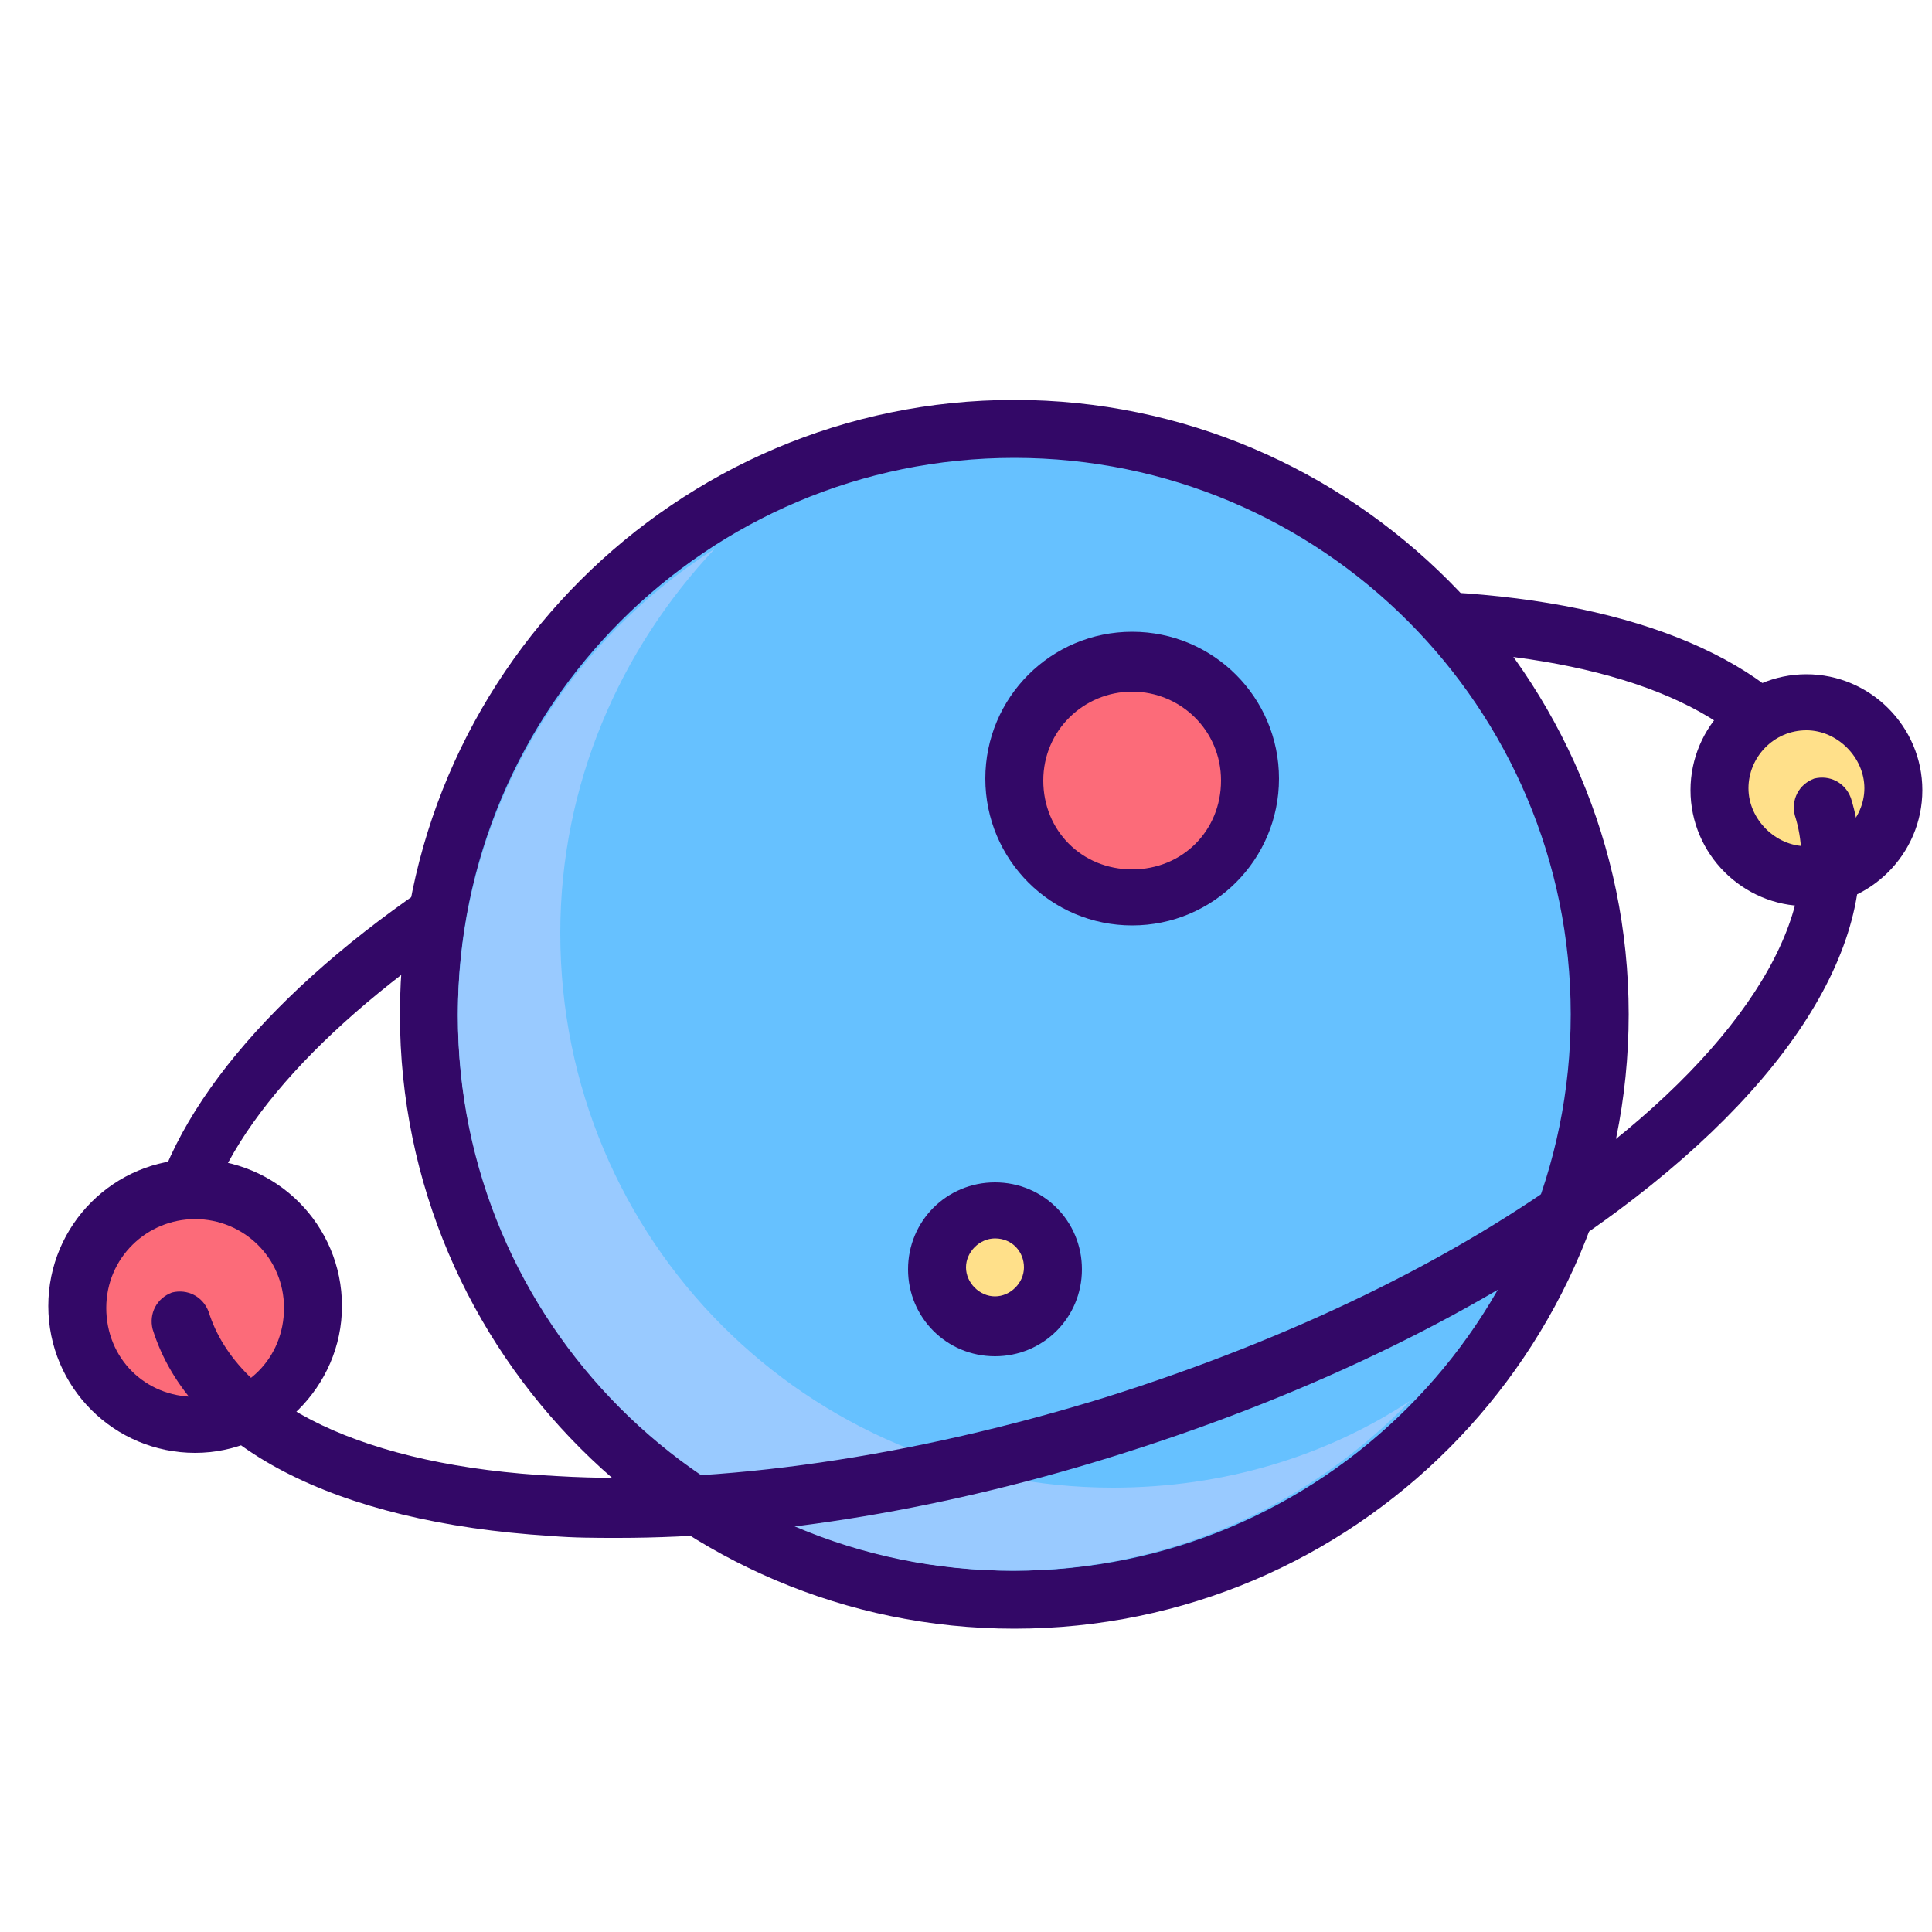 <?xml version="1.0" standalone="no"?><!DOCTYPE svg PUBLIC "-//W3C//DTD SVG 1.1//EN" "http://www.w3.org/Graphics/SVG/1.1/DTD/svg11.dtd"><svg t="1675819367754" class="icon" viewBox="0 0 1024 1024" version="1.1" xmlns="http://www.w3.org/2000/svg" p-id="2525" xmlns:xlink="http://www.w3.org/1999/xlink" width="200" height="200"><path d="M80.896 704.512c-35.84-115.712 133.12-268.288 385.024-347.136 251.904-78.848 478.208-50.176 514.048 65.536l-29.696 9.216c-29.696-96.256-247.808-116.736-476.16-46.08-228.352 71.68-395.264 212.992-365.568 308.224l-27.648 10.24z" fill="#330867" p-id="2526"></path><path d="M537.6 537.6m-310.272 0a310.272 310.272 0 1 0 620.544 0 310.272 310.272 0 1 0-620.544 0Z" fill="#66C1FF" p-id="2527"></path><path d="M537.6 863.232C358.4 863.232 211.968 716.8 211.968 537.6S358.4 211.968 537.6 211.968 863.232 358.4 863.232 537.6 717.824 863.232 537.6 863.232z m0-620.544c-162.816 0-294.912 132.096-294.912 294.912s132.096 294.912 294.912 294.912 294.912-132.096 294.912-294.912-132.096-294.912-294.912-294.912z" fill="#330867" p-id="2528"></path><path d="M589.824 788.48C428.032 788.48 296.96 657.408 296.96 494.592c0-78.848 31.744-150.528 81.92-203.776-81.92 52.224-136.192 143.36-136.192 247.808 0 161.792 131.072 293.888 293.888 293.888 82.944 0 157.696-34.816 210.944-90.112-45.056 29.696-99.328 46.08-157.696 46.08z" fill="#99CAFF" p-id="2529"></path><path d="M585.878 474.128a62.464 62.464 0 1 0 28.71-121.584 62.464 62.464 0 1 0-28.71 121.584Z" fill="#FC6B79" p-id="2530"></path><path d="M600.064 490.496c-43.008 0-77.824-34.816-77.824-77.824s34.816-77.824 77.824-77.824 77.824 34.816 77.824 77.824-34.816 77.824-77.824 77.824z m0-123.904c-25.6 0-47.104 20.48-47.104 47.104s20.48 47.104 47.104 47.104 47.104-20.48 47.104-47.104-21.504-47.104-47.104-47.104z" fill="#330867" p-id="2531"></path><path d="M103.424 693.248m-62.464 0a62.464 62.464 0 1 0 124.928 0 62.464 62.464 0 1 0-124.928 0Z" fill="#FC6B79" p-id="2532"></path><path d="M103.424 770.048c-43.008 0-77.824-34.816-77.824-77.824S60.416 614.4 103.424 614.4s77.824 34.816 77.824 77.824-35.84 77.824-77.824 77.824z m0-123.904c-25.6 0-47.104 20.48-47.104 47.104s20.48 47.104 47.104 47.104 47.104-20.48 47.104-47.104-21.504-47.104-47.104-47.104z" fill="#330867" p-id="2533"></path><path d="M527.36 671.744m-30.72 0a30.72 30.72 0 1 0 61.44 0 30.72 30.72 0 1 0-61.44 0Z" fill="#FFE08A" p-id="2534"></path><path d="M527.36 718.848c-25.6 0-46.08-20.48-46.08-46.08s20.48-46.08 46.08-46.08 46.08 20.48 46.08 46.08-20.48 46.08-46.08 46.08z m0-62.464c-8.192 0-15.36 7.168-15.36 15.36s7.168 15.36 15.36 15.36 15.36-7.168 15.36-15.36-6.144-15.36-15.36-15.36z" fill="#330867" p-id="2535"></path><path d="M1003.52 418.816c0 25.6-20.48 46.08-46.08 46.08s-46.08-20.48-46.08-46.08 20.48-46.08 46.08-46.08c25.6-1.024 46.08 20.48 46.08 46.08z" fill="#FFE08A" p-id="2536"></path><path d="M957.44 480.256c-33.792 0-61.44-27.648-61.44-61.44s27.648-61.44 61.44-61.44 61.44 27.648 61.44 61.44-27.648 61.44-61.44 61.44z m0-93.184c-17.408 0-30.72 14.336-30.72 30.72s14.336 30.72 30.72 30.72 30.72-14.336 30.72-30.72-14.336-30.72-30.72-30.72z" fill="#330867" p-id="2537"></path><path d="M327.68 815.104c-12.288 0-23.552 0-35.84-1.024-114.688-7.168-191.488-47.104-210.944-109.568-2.048-8.192 2.048-16.384 10.24-19.456 8.192-2.048 16.384 2.048 19.456 10.24 15.36 49.152 82.944 81.92 184.32 87.04 86.016 5.12 189.44-10.24 291.84-41.984 97.28-30.72 184.32-72.704 251.904-122.88 87.04-64.512 129.024-134.144 112.64-185.344-2.048-8.192 2.048-16.384 10.24-19.456 8.192-2.048 16.384 2.048 19.456 10.24 20.48 65.536-24.576 145.408-123.904 219.136-70.656 52.224-160.768 96.256-261.12 128-93.184 29.696-186.368 45.056-268.288 45.056z" fill="#330867" p-id="2538"></path></svg>